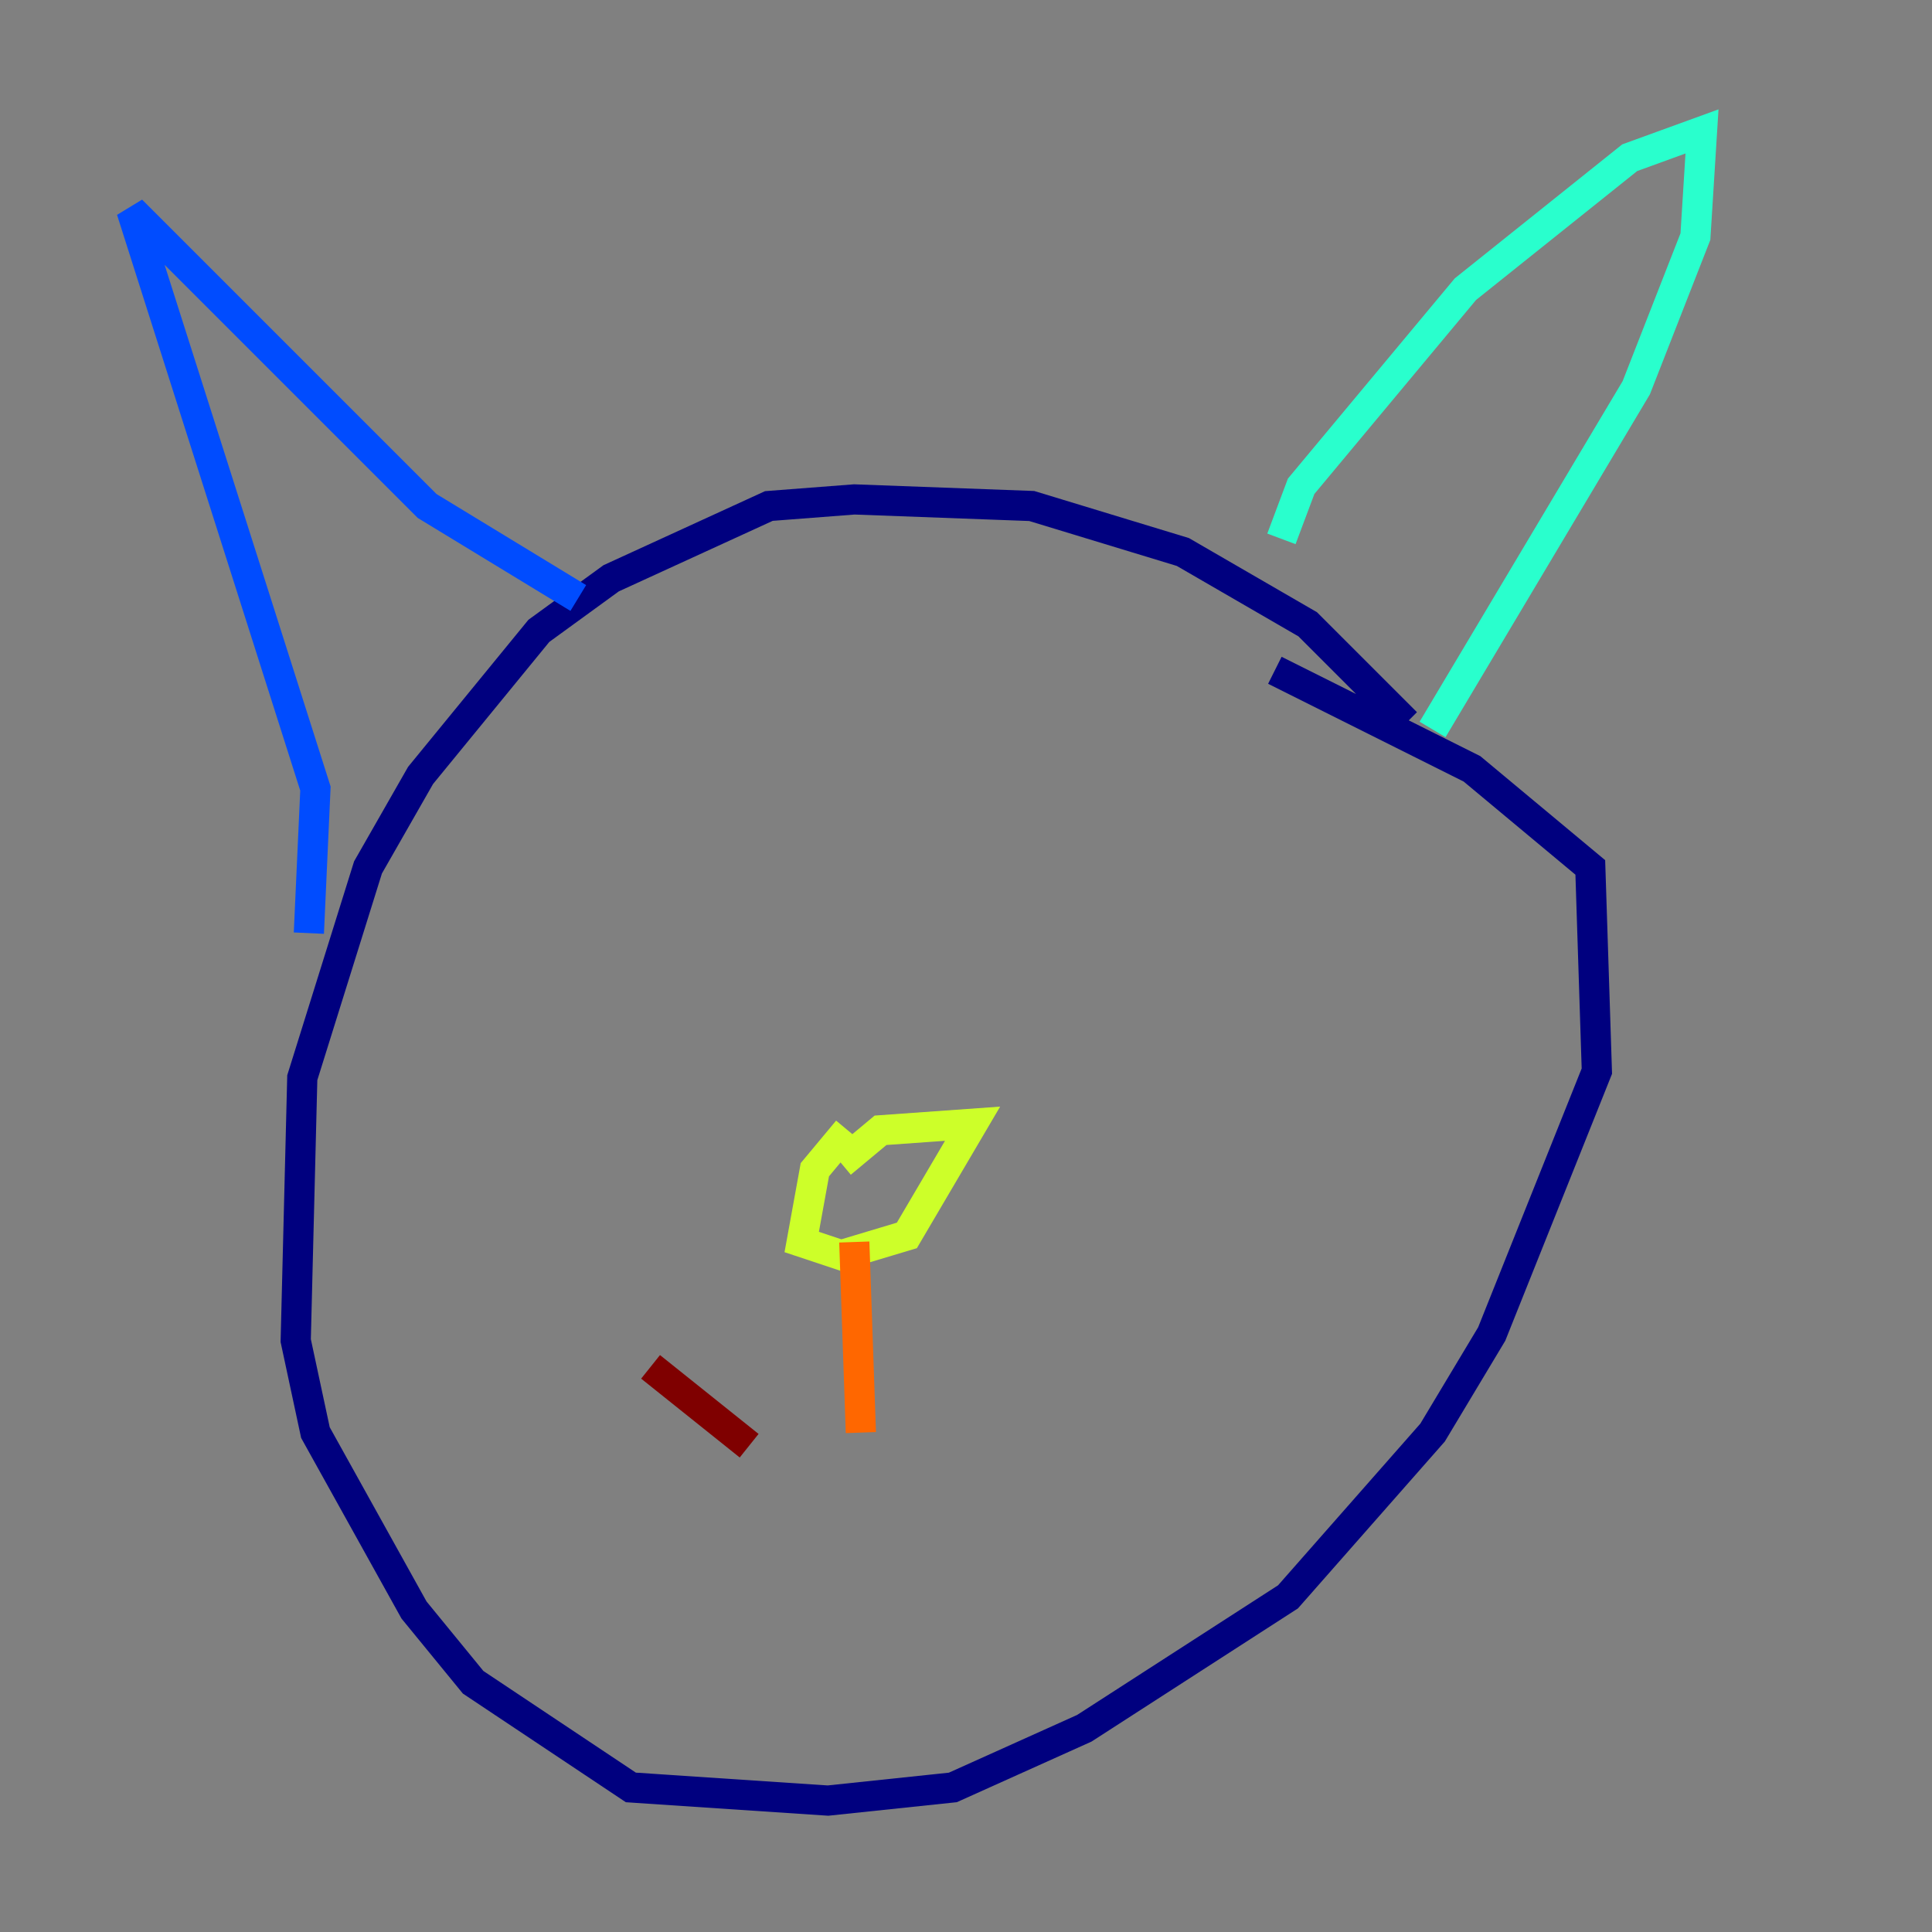 <?xml version="1.0" encoding="utf-8" ?>
<svg baseProfile="tiny" height="128" version="1.2" viewBox="0,0,128,128" width="128" xmlns="http://www.w3.org/2000/svg" xmlns:ev="http://www.w3.org/2001/xml-events" xmlns:xlink="http://www.w3.org/1999/xlink"><rect x="0" y="0" width="128" height="128" fill="#808080" stroke="none"/><defs /><polyline fill="none" points="93.17,47.891 86.639,41.361 78.367,36.571 68.354,33.524 56.599,33.088 50.939,33.524 40.49,38.313 35.701,41.796 27.864,51.374 24.381,57.469 20.027,71.401 19.592,88.816 20.898,94.912 27.429,106.667 31.347,111.456 41.796,118.422 54.857,119.293 63.129,118.422 71.837,114.503 85.333,105.796 94.912,94.912 98.83,88.381 105.796,70.966 105.361,57.469 97.524,50.939 84.463,44.408" stroke="#00007f" stroke-width="2" /><polyline fill="none" points="20.463,61.823 20.898,52.245 8.707,13.932 28.299,33.524 38.313,39.619" stroke="#004cff" stroke-width="2" /><polyline fill="none" points="84.898,35.701 86.204,32.218 97.088,19.157 107.973,10.449 112.762,8.707 112.326,15.674 108.408,25.687 94.912,48.327" stroke="#29ffcd" stroke-width="2" /><polyline fill="none" points="56.163,74.884 53.986,77.497 53.116,82.286 55.728,83.156 60.082,81.85 64.435,74.449 58.34,74.884 55.728,77.061" stroke="#cdff29" stroke-width="2" /><polyline fill="none" points="56.599,82.286 57.034,94.912" stroke="#ff6700" stroke-width="2" /><polyline fill="none" points="43.102,90.558 49.633,95.782" stroke="#7f0000" stroke-width="2" /></svg>